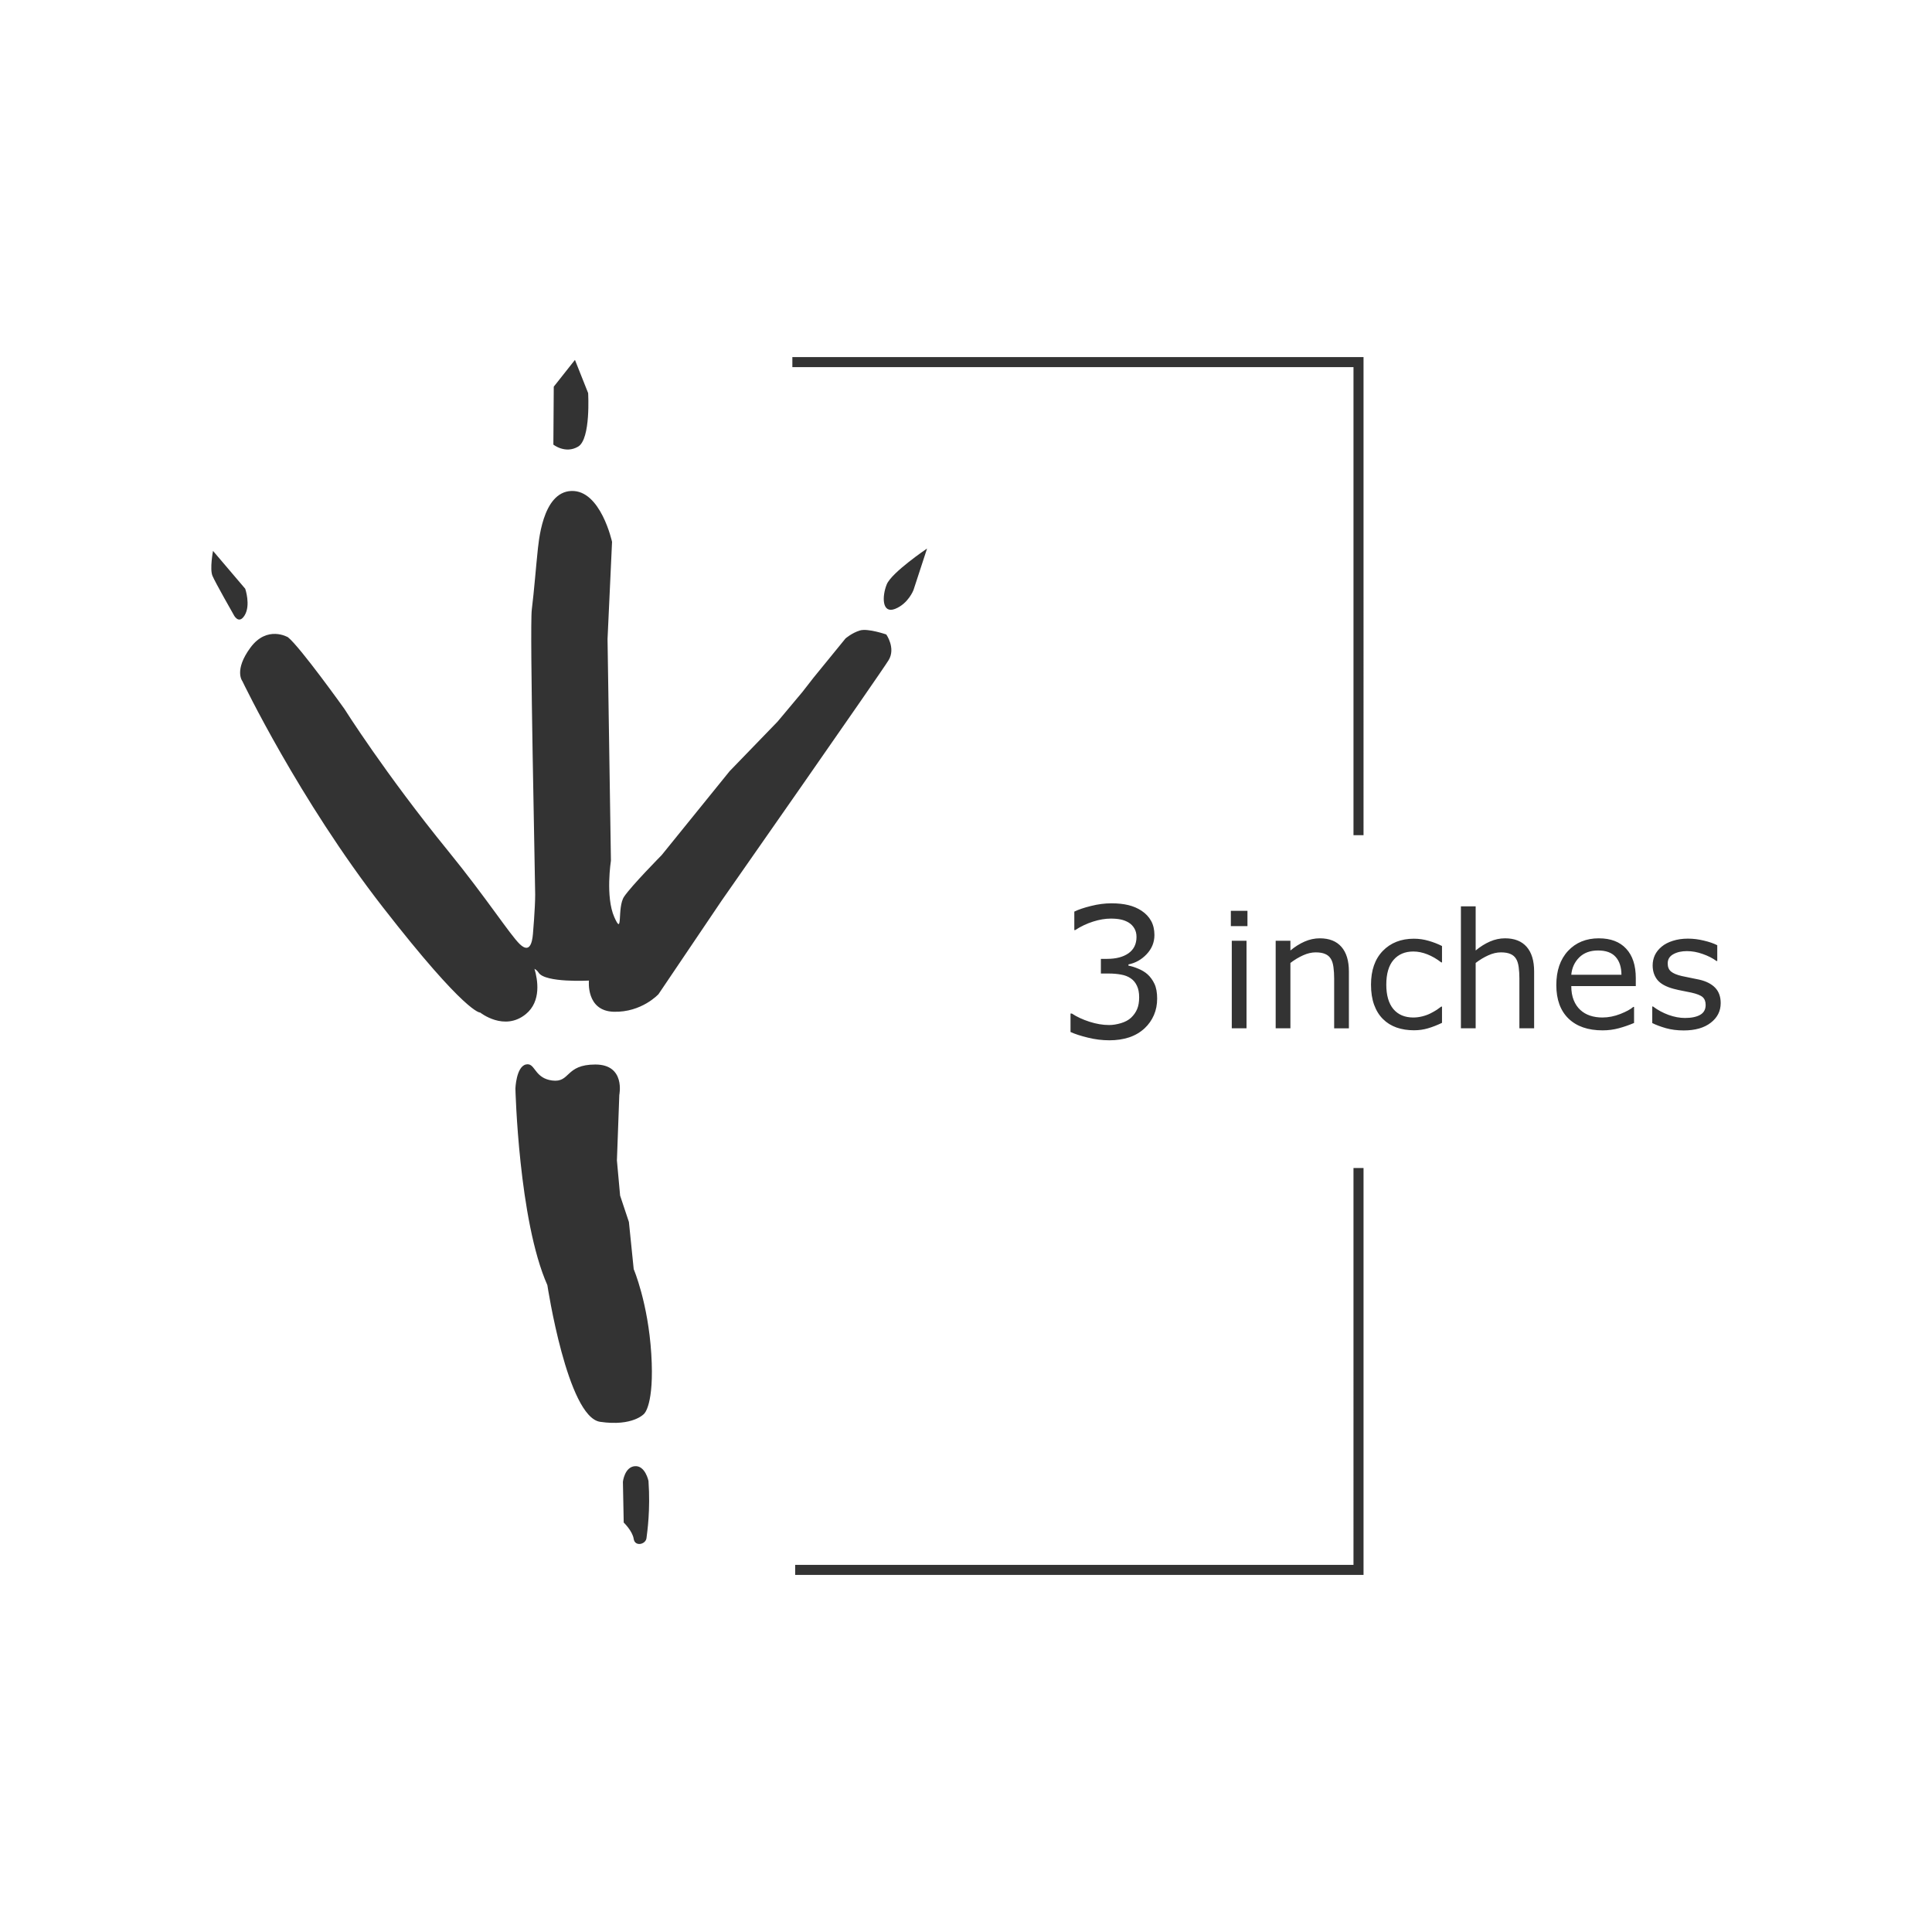 <?xml version="1.0" encoding="UTF-8" standalone="no"?>
<svg
   xmlns:dc="http://purl.org/dc/elements/1.1/"
   xmlns:cc="http://creativecommons.org/ns#"
   xmlns:rdf="http://www.w3.org/1999/02/22-rdf-syntax-ns#"
   xmlns:svg="http://www.w3.org/2000/svg"
   xmlns="http://www.w3.org/2000/svg"
   xmlns:sodipodi="http://sodipodi.sourceforge.net/DTD/sodipodi-0.dtd"
   xmlns:inkscape="http://www.inkscape.org/namespaces/inkscape"
   version="1.1"
   id="svg10"
   width="512"
   height="512"
   viewBox="0 0 512 512"
   sodipodi:docname="crow.svg"
   inkscape:version="1.0.2 (e86c870879, 2021-01-15, custom)">
  <defs
     id="defs14" />
  <sodipodi:namedview
     pagecolor="#ffffff"
     bordercolor="#666666"
     borderopacity="1"
     objecttolerance="10"
     gridtolerance="10"
     guidetolerance="10"
     inkscape:pageopacity="0"
     inkscape:pageshadow="2"
     inkscape:window-width="1366"
     inkscape:window-height="715"
     id="namedview12"
     showgrid="false"
     inkscape:zoom="0.39271403"
     inkscape:cx="813.88129"
     inkscape:cy="530.00872"
     inkscape:window-x="-8"
     inkscape:window-y="-8"
     inkscape:window-maximized="1"
     inkscape:current-layer="g18"
     inkscape:document-rotation="0" />
  <g
     inkscape:groupmode="layer"
     inkscape:label="Image"
     id="g18">
    <path
       id="path1204"
       style="fill:#333333;fill-opacity:1;stroke:none;stroke-width:2.662px;stroke-linecap:butt;stroke-linejoin:miter;stroke-opacity:1"
       d="m 209.983,94.63 v 2.662 H 358.688 V 221.335 h 2.662 V 94.63 Z m -57.615,0.744 -5.615,7.096 -0.104,15.355 c 0,0 3.177,2.542 6.566,0.529 3.389,-2.012 2.646,-14.189 2.646,-14.189 z m -0.951,34.736 c -7.789,0.3 -8.691,13.782 -8.99,16.479 -0.3,2.696 -0.899,10.185 -1.498,14.979 -0.599,4.793 0.9,71.901 0.9,75.496 0,3.595 -0.598,10.482 -0.598,10.482 -0.2,2.295 -0.869,5.153 -3.469,2.672 -2.6,-2.482 -8.835,-12.224 -18.973,-24.672 -16.735,-20.548 -27.535,-37.705 -27.535,-37.705 0,0 -11.65,-16.315 -14.934,-18.963 0,0 -1.38,-0.819 -3.312,-0.885 -1.933,-0.066 -4.42,0.622 -6.645,3.641 -4.449,6.037 -2.121,8.896 -2.121,8.896 0,0 14.939,31.248 37.182,59.846 22.243,28.598 25.84,27.963 25.84,27.963 0,0 6.355,5.08 12.074,0.42 4.18,-3.406 3.157,-9.156 2.303,-12.021 0.428,0.256 0.817,0.569 1.088,1.01 1.696,2.754 13.346,2.115 13.346,2.115 0,0 -0.848,8.05 6.566,8.262 7.414,0.212 11.865,-4.658 11.865,-4.658 l 16.732,-24.785 c 0,0 42.367,-60.588 44.273,-63.766 1.907,-3.178 -0.635,-6.775 -0.635,-6.775 0,0 -4.87,-1.696 -6.988,-1.061 -2.118,0.636 -3.816,2.115 -3.816,2.115 l -8.469,10.385 -2.969,3.811 -6.568,7.84 -12.707,13.135 -18.006,22.242 c 0,0 -8.021,8.124 -9.957,11.014 -1.936,2.89 -0.197,10.826 -2.594,5.434 -2.397,-5.392 -0.9,-14.98 -0.9,-14.98 l -0.898,-58.717 1.195,-25.764 c 0,0 -2.994,-13.782 -10.783,-13.482 z m 94.266,15.256 c 0,0 -9.43,6.354 -10.701,9.531 -1.271,3.178 -1.269,7.84 2.227,6.463 3.495,-1.377 4.871,-4.982 4.871,-4.982 z m -189.234,0.623 c 0,0 -0.899,4.796 -0.15,6.594 0.749,1.797 5.543,10.186 5.543,10.186 0,0 1.346,2.993 2.994,0.297 1.648,-2.696 0.152,-7.041 0.152,-7.041 z m 238.068,93.398 c -1.732,0 -3.53,0.233 -5.387,0.701 -1.841,0.453 -3.318,0.952 -4.426,1.498 v 4.893 h 0.234 c 1.482,-0.968 3.063,-1.716 4.732,-2.246 1.67,-0.531 3.242,-0.795 4.725,-0.795 0.968,0 1.837,0.078 2.602,0.234 0.765,0.156 1.481,0.436 2.152,0.842 0.64,0.406 1.137,0.931 1.496,1.57 0.359,0.624 0.541,1.357 0.541,2.199 0,1.904 -0.711,3.353 -2.131,4.352 -1.404,0.983 -3.29,1.477 -5.662,1.477 h -1.645 v 3.885 h 2.111 c 1.155,0 2.23,0.092 3.229,0.279 0.999,0.172 1.852,0.501 2.555,0.984 0.702,0.468 1.247,1.116 1.637,1.943 0.406,0.811 0.609,1.841 0.609,3.09 0,1.264 -0.182,2.308 -0.541,3.135 -0.343,0.827 -0.874,1.585 -1.592,2.271 -0.687,0.64 -1.585,1.123 -2.693,1.451 -1.108,0.328 -2.152,0.494 -3.135,0.494 -1.67,0 -3.401,-0.292 -5.195,-0.869 -1.795,-0.577 -3.357,-1.304 -4.684,-2.178 h -0.348 v 4.893 c 1.202,0.546 2.739,1.044 4.611,1.496 1.873,0.468 3.774,0.703 5.709,0.703 1.888,0 3.623,-0.255 5.199,-0.77 1.592,-0.531 2.968,-1.341 4.139,-2.434 1.046,-0.983 1.862,-2.142 2.439,-3.469 0.577,-1.326 0.861,-2.779 0.861,-4.371 0,-1.607 -0.239,-2.923 -0.723,-3.938 -0.484,-1.014 -1.101,-1.854 -1.85,-2.525 -0.671,-0.593 -1.493,-1.088 -2.461,-1.479 -0.967,-0.406 -1.823,-0.67 -2.572,-0.795 V 255.583 c 1.857,-0.375 3.463,-1.277 4.82,-2.713 1.373,-1.451 2.062,-3.145 2.062,-5.08 0,-1.42 -0.29,-2.662 -0.867,-3.723 -0.577,-1.061 -1.429,-1.966 -2.553,-2.715 -1.046,-0.687 -2.215,-1.184 -3.51,-1.496 -1.295,-0.312 -2.791,-0.469 -4.492,-0.469 z m 92.639,0.801 v 32.324 h 3.91 v -17.324 c 1.066,-0.817 2.178,-1.491 3.342,-2.018 1.163,-0.526 2.277,-0.785 3.344,-0.785 1.039,0 1.886,0.141 2.537,0.432 0.651,0.277 1.146,0.707 1.492,1.289 0.332,0.526 0.563,1.263 0.688,2.205 0.125,0.928 0.185,1.924 0.185,2.99 v 13.211 h 3.906 v -15.062 c 0,-2.839 -0.655,-5.01 -1.971,-6.52 -1.316,-1.51 -3.23,-2.268 -5.736,-2.268 -1.371,0 -2.706,0.286 -4.008,0.854 -1.302,0.568 -2.561,1.36 -3.779,2.371 v -11.699 z m -60.969,1.186 v 4.051 h 4.402 v -4.051 z m 23.578,7.289 c -1.371,0 -2.712,0.286 -4.014,0.854 -1.302,0.568 -2.561,1.36 -3.779,2.371 v -2.58 h -3.904 v 23.205 h 3.904 v -17.324 c 1.066,-0.817 2.184,-1.491 3.348,-2.018 1.163,-0.526 2.277,-0.785 3.344,-0.785 1.039,0 1.88,0.141 2.531,0.432 0.651,0.277 1.152,0.707 1.498,1.289 0.332,0.526 0.563,1.263 0.688,2.205 0.125,0.928 0.186,1.924 0.186,2.99 v 13.211 h 3.906 v -15.062 c 0,-2.839 -0.661,-5.01 -1.977,-6.52 -1.316,-1.51 -3.224,-2.268 -5.73,-2.268 z m 73.953,0 c -3.379,0 -6.108,1.12 -8.186,3.35 -2.063,2.23 -3.092,5.24 -3.092,9.035 0,3.836 1.078,6.801 3.238,8.893 2.161,2.077 5.165,3.113 9.016,3.113 1.51,0 2.949,-0.187 4.32,-0.561 1.371,-0.374 2.714,-0.841 4.029,-1.395 v -4.258 h -0.207 c -0.679,0.609 -1.819,1.234 -3.426,1.871 -1.593,0.623 -3.179,0.936 -4.758,0.936 -1.191,0 -2.284,-0.166 -3.281,-0.498 -0.983,-0.332 -1.839,-0.833 -2.559,-1.498 -0.748,-0.679 -1.332,-1.541 -1.762,-2.594 -0.429,-1.066 -0.645,-2.312 -0.645,-3.738 h 17.096 v -2.121 c 0,-3.365 -0.849,-5.961 -2.553,-7.789 -1.69,-1.828 -4.102,-2.746 -7.232,-2.746 z m 23.621,0.084 c -1.482,0 -2.824,0.194 -4.029,0.582 -1.191,0.374 -2.174,0.888 -2.949,1.539 -0.803,0.665 -1.407,1.417 -1.808,2.262 -0.388,0.845 -0.582,1.748 -0.582,2.703 0,1.523 0.423,2.811 1.268,3.863 0.859,1.039 2.306,1.825 4.342,2.365 0.734,0.194 1.547,0.375 2.434,0.541 0.9,0.166 1.624,0.313 2.178,0.438 1.496,0.332 2.505,0.736 3.031,1.207 0.526,0.471 0.791,1.16 0.791,2.074 0,1.191 -0.482,2.065 -1.451,2.619 -0.969,0.554 -2.318,0.832 -4.035,0.832 -1.385,0 -2.832,-0.27 -4.342,-0.811 -1.51,-0.554 -2.879,-1.297 -4.111,-2.225 h -0.209 v 4.383 c 0.969,0.485 2.171,0.936 3.598,1.352 1.44,0.402 3.021,0.604 4.738,0.604 3.033,0 5.419,-0.682 7.164,-2.039 1.759,-1.357 2.637,-3.09 2.637,-5.209 0,-1.69 -0.489,-3.051 -1.473,-4.076 -0.983,-1.011 -2.381,-1.721 -4.195,-2.137 -0.596,-0.138 -1.346,-0.293 -2.246,-0.459 -0.886,-0.166 -1.688,-0.332 -2.408,-0.498 -1.302,-0.305 -2.246,-0.701 -2.828,-1.186 -0.596,-0.485 -0.894,-1.203 -0.894,-2.158 0,-1.08 0.493,-1.893 1.476,-2.434 0.983,-0.554 2.189,-0.826 3.615,-0.826 1.371,0 2.769,0.251 4.195,0.764 1.427,0.499 2.642,1.118 3.639,1.852 h 0.209 v -4.176 c -0.942,-0.485 -2.13,-0.894 -3.557,-1.227 -1.413,-0.346 -2.81,-0.52 -4.195,-0.52 z m -72.627,0.019 c -3.421,0 -6.176,1.086 -8.268,3.246 -2.077,2.161 -3.113,5.137 -3.113,8.932 0,2.036 0.272,3.816 0.826,5.34 0.554,1.523 1.339,2.782 2.35,3.779 0.997,0.997 2.195,1.744 3.594,2.242 1.399,0.485 2.936,0.729 4.611,0.729 1.316,0 2.555,-0.175 3.719,-0.521 1.177,-0.346 2.415,-0.826 3.717,-1.449 v -4.307 h -0.203 c -0.291,0.235 -0.687,0.521 -1.185,0.854 -0.499,0.319 -1.034,0.623 -1.602,0.914 -0.651,0.332 -1.382,0.605 -2.199,0.812 -0.817,0.208 -1.623,0.311 -2.412,0.311 -2.271,0 -4.038,-0.75 -5.299,-2.246 -1.246,-1.51 -1.865,-3.659 -1.865,-6.457 0,-2.881 0.634,-5.065 1.908,-6.547 1.288,-1.496 3.04,-2.24 5.256,-2.24 1.205,0 2.437,0.246 3.697,0.744 1.274,0.499 2.51,1.215 3.701,2.143 h 0.203 v -4.342 c -1.066,-0.54 -2.243,-0.999 -3.531,-1.373 -1.274,-0.374 -2.575,-0.562 -3.904,-0.562 z m -48.277,0.541 v 23.205 h 3.906 V 249.308 Z m 97.074,2.58 c 2.077,0 3.622,0.558 4.633,1.68 1.025,1.122 1.547,2.706 1.56,4.756 h -13.295 c 0.166,-1.828 0.867,-3.357 2.1,-4.59 1.246,-1.233 2.911,-1.846 5.002,-1.846 z m -283.725,30.154 c -0.138,0.004 -0.286,0.024 -0.445,0.065 -2.542,0.636 -2.75,6.354 -2.75,6.354 0,0 0.843,34.955 8.469,52.113 0,0 5.297,34.954 13.982,36.225 8.685,1.271 11.65,-2.121 11.65,-2.121 0,0 2.756,-2.327 1.908,-15.885 -0.847,-13.558 -4.658,-22.455 -4.658,-22.455 l -1.273,-12.5 -2.33,-6.988 -0.848,-9.322 0.635,-17.371 c 0,0 1.696,-8.049 -6.354,-8.049 -8.05,0 -6.567,4.874 -11.439,4.238 -4.263,-0.556 -4.472,-3.87 -6.16,-4.264 -0.121,-0.028 -0.249,-0.043 -0.387,-0.039 z m 218.904,27.496 V 414.708 H 210.727 v 2.662 H 361.35 V 309.538 Z m -190.432,79.016 c -2.754,0.212 -3.178,4.131 -3.178,4.131 l 0.211,10.803 c 0,0 2.331,2.225 2.648,4.344 0.318,2.118 3.177,1.482 3.389,-0.213 0.212,-1.695 1.061,-7.412 0.531,-15.145 0,0 -0.848,-4.132 -3.602,-3.92 z" />
  </g>
</svg>
